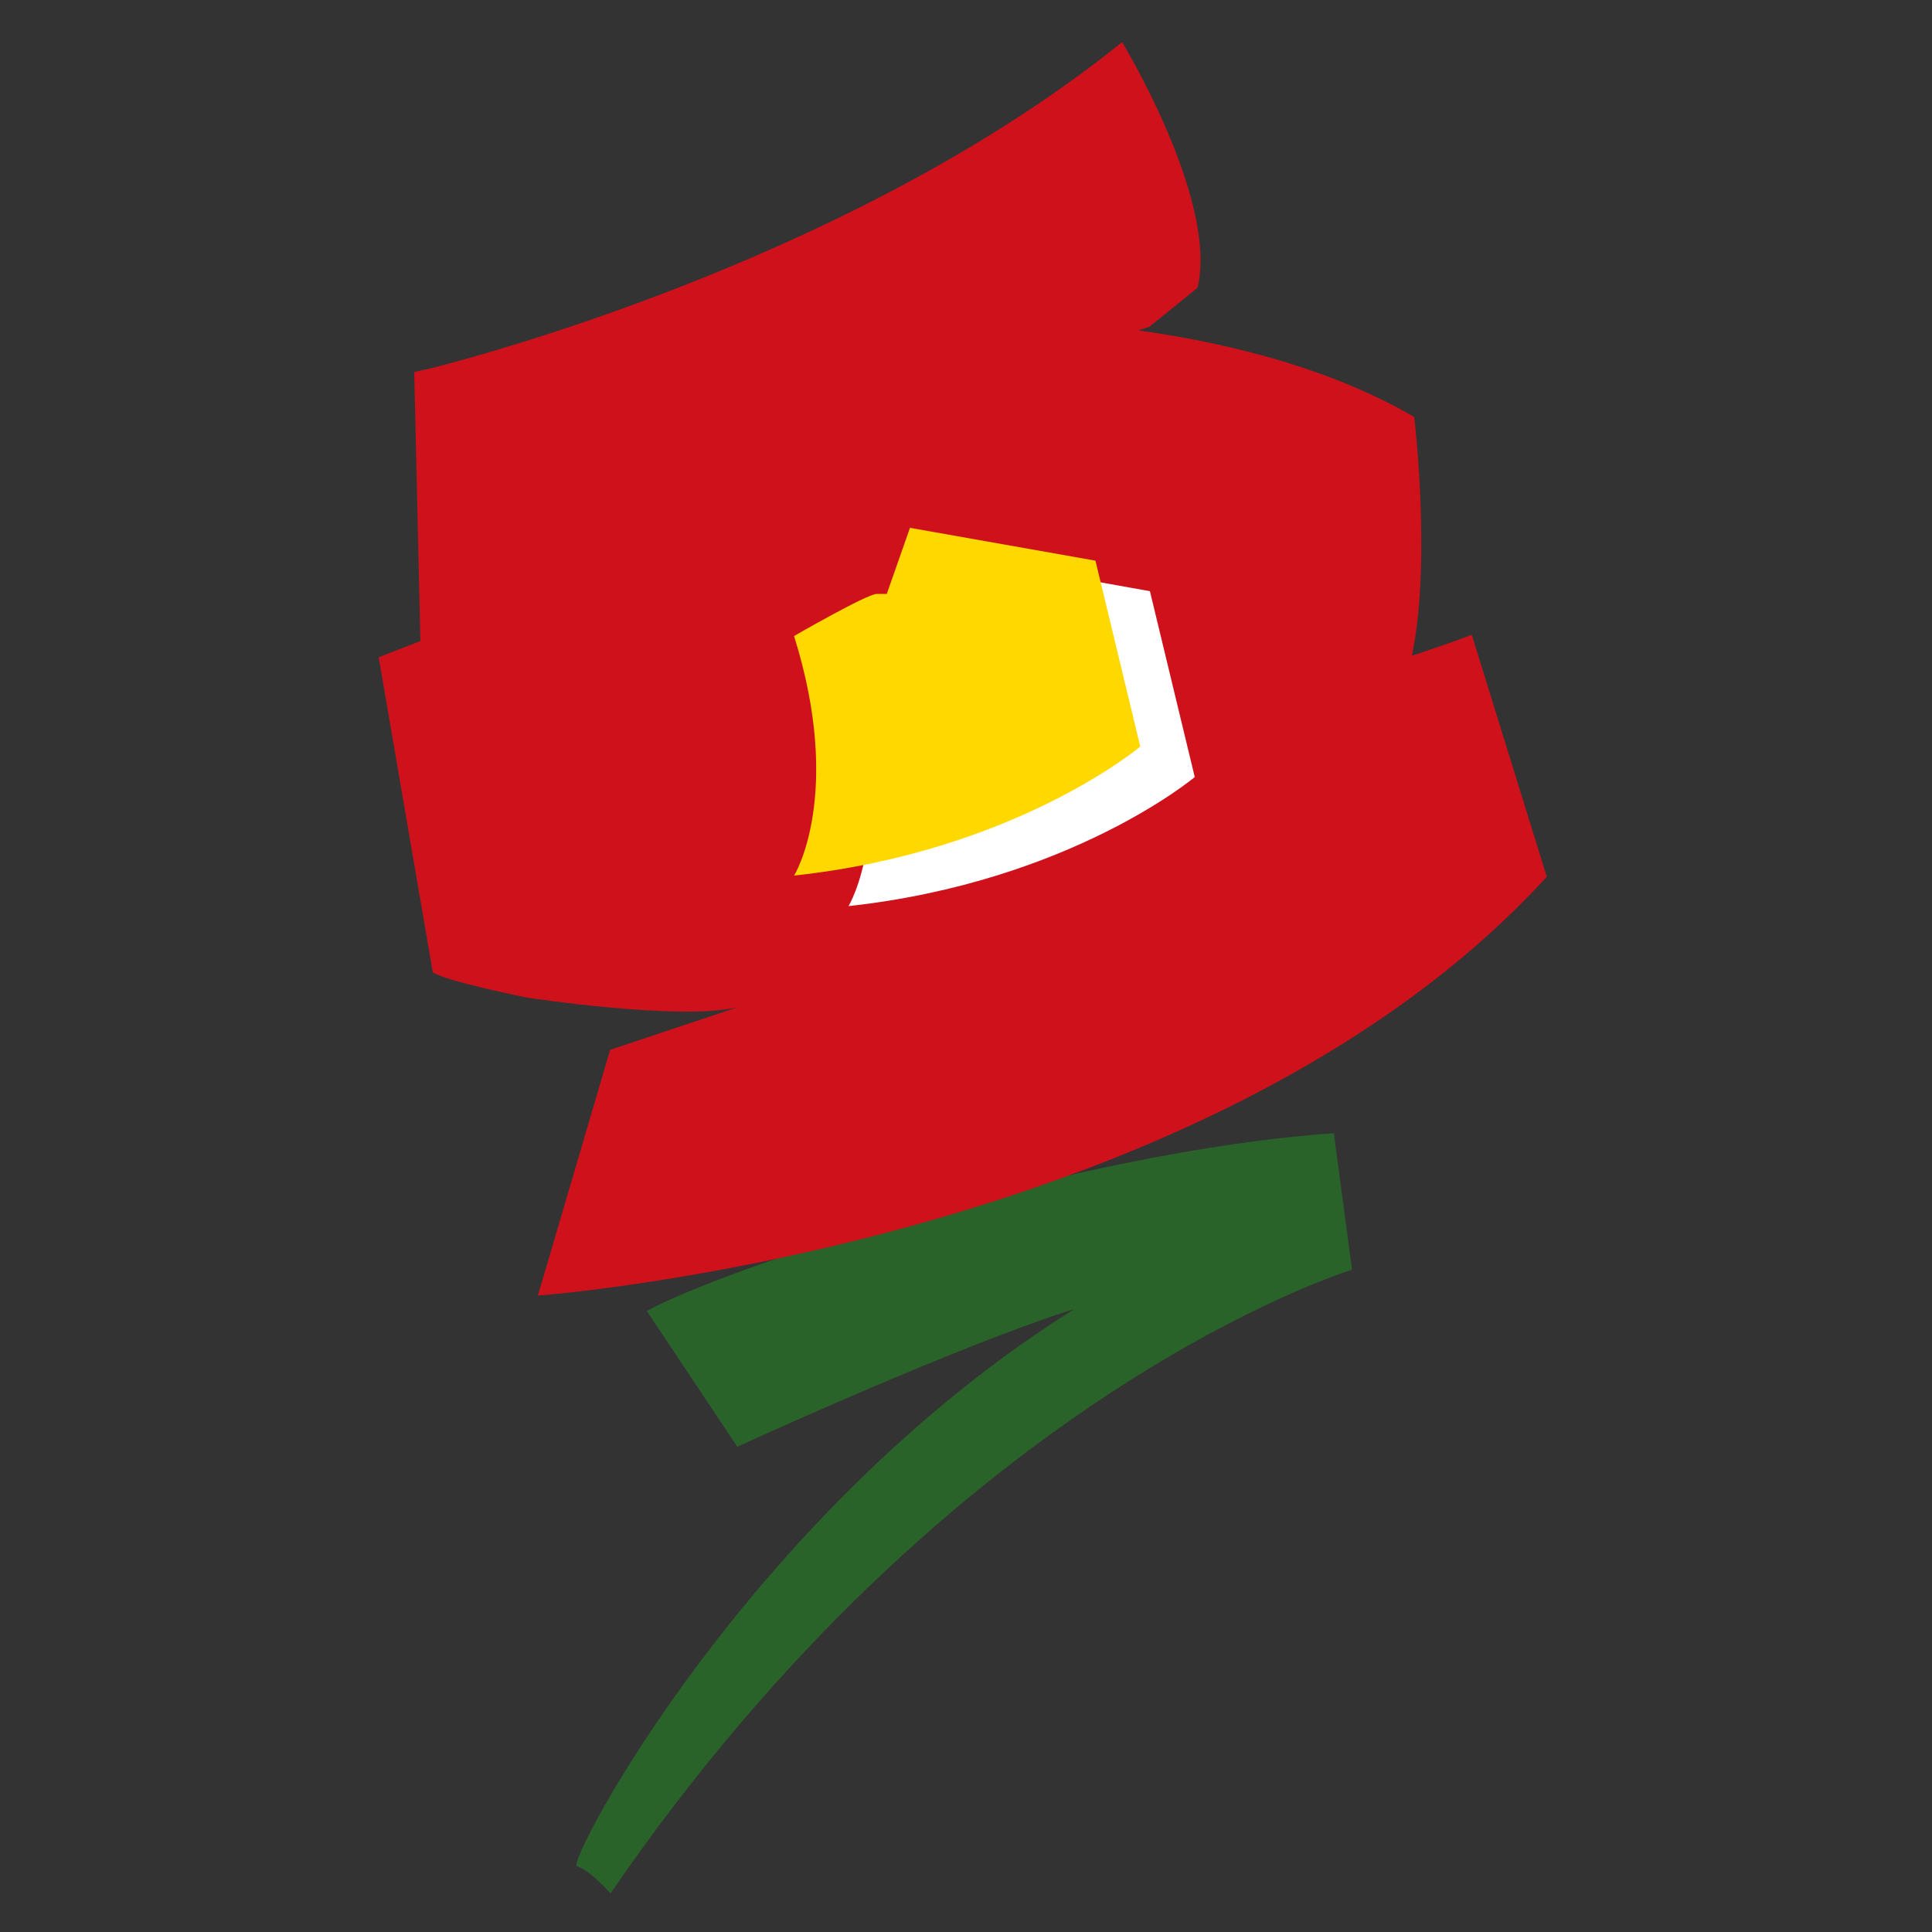 <?xml version="1.0" encoding="utf-8"?>
<!-- Generator: Adobe Illustrator 22.0.1, SVG Export Plug-In . SVG Version: 6.00 Build 0)  -->
<svg version="1.1" id="레이어_1" xmlns="http://www.w3.org/2000/svg" xmlns:xlink="http://www.w3.org/1999/xlink" x="0px"
	 y="0px" viewBox="0 0 500 500" style="enable-background:new 0 0 500 500;" xml:space="preserve">
<rect x="0" y="0" width="500" height="500" fill="#333333" stroke="none"/>
<style type="text/css">
	.st0{fill:#2A632A;}
	.st1{fill:#CF111B;}
	.st2{fill:#FFFFFF;}
	.st3{fill:#FFD800;}
</style>
<g>
	<path class="st0" d="M345.2,293.3l4.7,35.3c0,0-102.5,31.1-191.9,161.4c0,0-5.5-6.2-8.7-7c-2.9-0.8,44.3-91.3,128.7-144.2
		c0,0-23.7,6.8-87.2,35.6l-23.4-35.1C186.2,328.7,278.9,297.7,345.2,293.3"/>
	<path class="st1" d="M380.9,164.3c0,0-5.7,2.2-15.5,5.4c5.1-24.4,0.6-61.8,0.6-61.8c-20.4-11.8-45.2-18.7-71.4-22.4
		c1.8-0.6,2.8-0.9,2.8-0.9l12.5-10.1c5.5-22.5-19.5-63.6-19.5-63.6c-66.3,53.5-159.2,79.4-178.8,84.4c-2.8,0.6-4.4,1-4.4,1l1.6,69.6
		L98,170.1l14,81.5c3.1,2.3,24.5,6.6,24.5,6.6h0c0.2,0,39.2,6,54.3,2.5l-32.9,11l-18.7,63.6c0,0,173.8-12.8,261.1-108.4L380.9,164.3
		z"/>
	<path class="st2" d="M219.6,172.4c0,0,18.9-10.9,21.4-10.9h2.6l6-17.1l48,8.6l11.6,48.1c0,0-32.2,27.1-89.6,33.4
		C219.6,234.5,232.4,213.5,219.6,172.4"/>
	<path class="st3" d="M205.5,164.6c0,0,18.9-10.9,21.4-10.9h2.6l6-17.1l48,8.5l11.6,48.1c0,0-32.2,27.2-89.6,33.4
		C205.5,226.7,218.4,205.8,205.5,164.6"/>
</g>
</svg>
